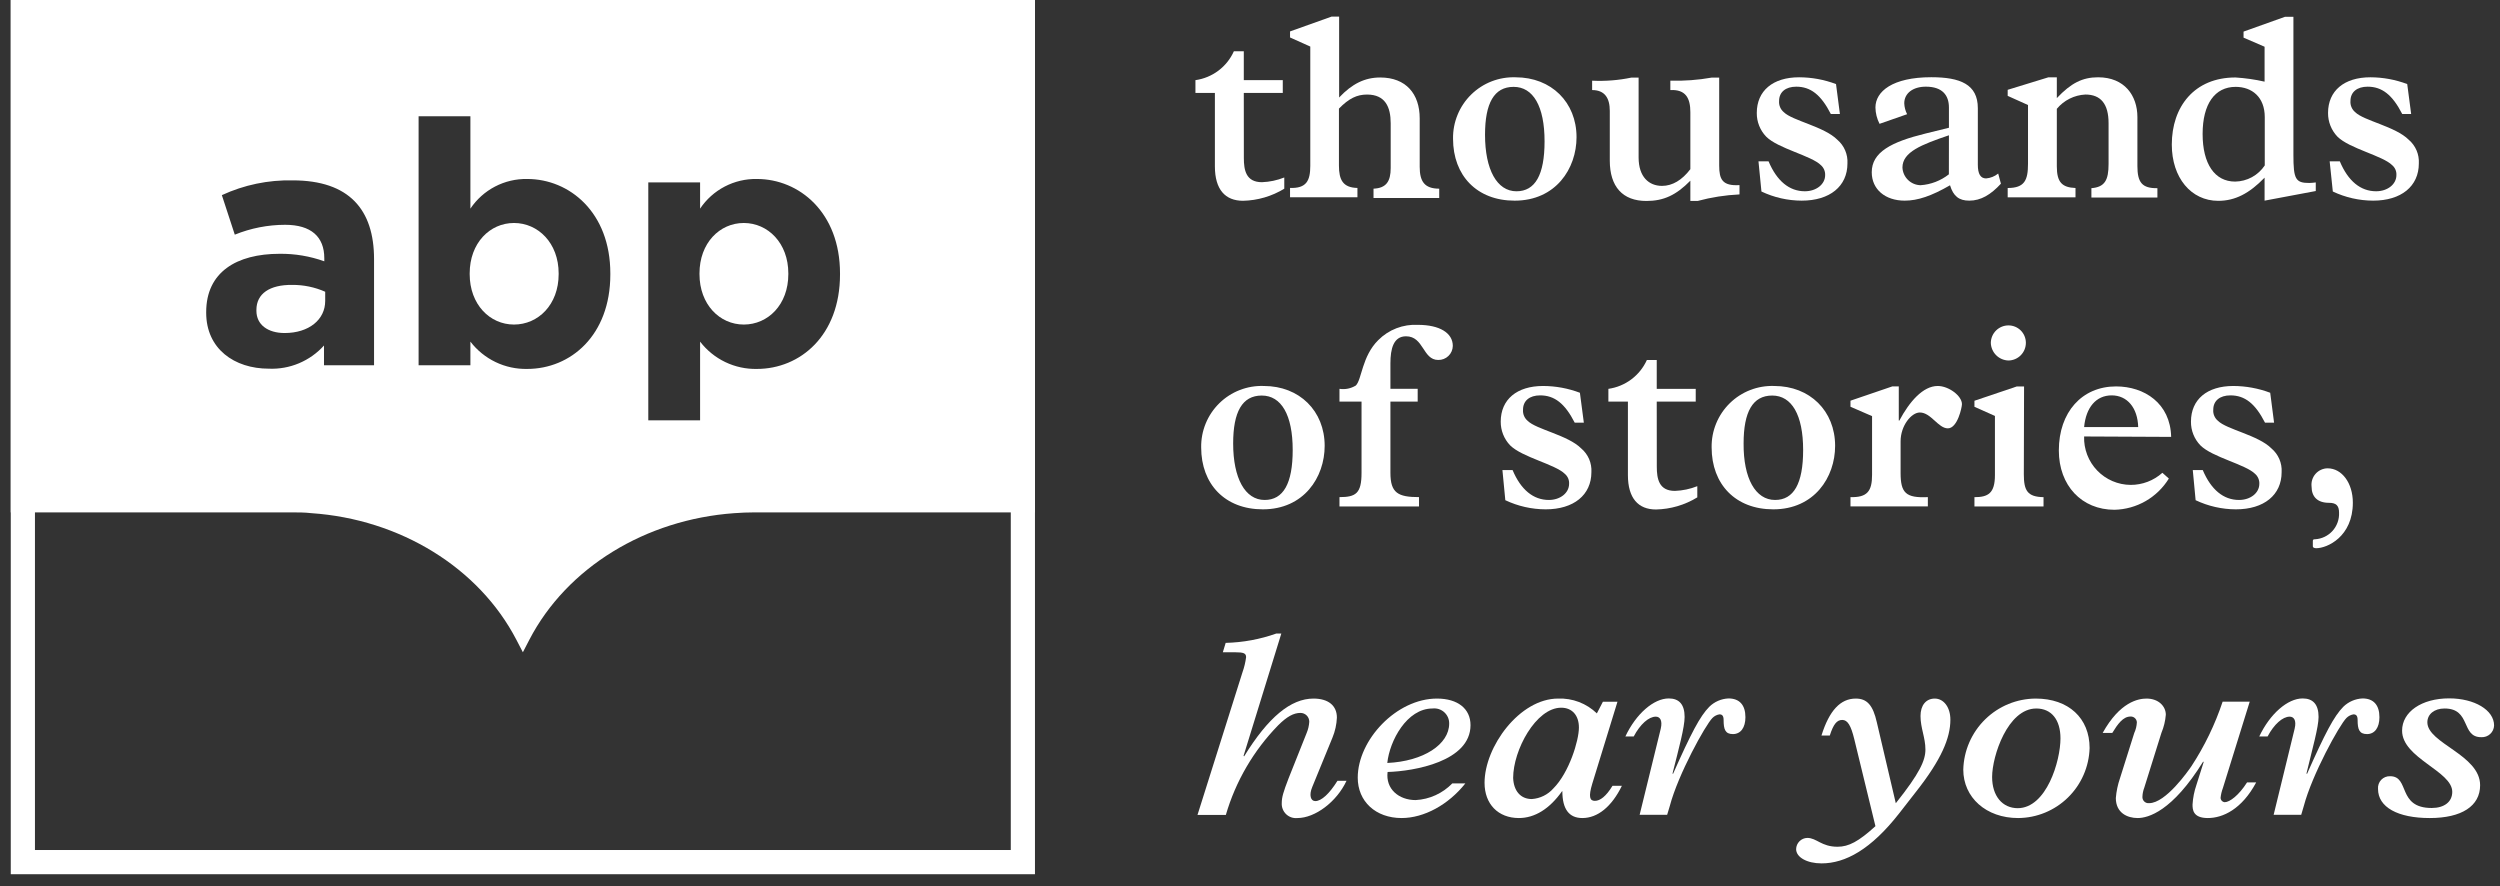 <svg width="189" height="67" viewBox="0 0 189 67" fill="none" xmlns="http://www.w3.org/2000/svg">
<rect x="0" y="0" width="189" height="67" fill="#333333" stroke="none"/>
<path d="M76.415 1.83V64.261H2.642V1.83H76.415ZM78.243 0H0.814V66.091H78.243V0Z" fill="white"/>
<path d="M56.23 16.858C54.403 16.858 52.881 18.377 52.881 20.67V20.725C52.881 23.013 54.403 24.536 56.23 24.536C58.058 24.536 59.598 23.04 59.598 20.725V20.67C59.598 18.377 58.058 16.858 56.23 16.858Z" fill="white"/>
<path d="M38.857 16.858C37.029 16.858 35.508 18.377 35.508 20.67V20.725C35.508 23.013 37.029 24.536 38.857 24.536C40.685 24.536 42.234 23.04 42.234 20.725V20.67C42.234 18.377 40.685 16.858 38.857 16.858Z" fill="white"/>
<path d="M19.385 23.429V23.497C19.385 24.555 20.258 25.177 21.519 25.177C23.347 25.177 24.585 24.17 24.585 22.752V22.056C23.798 21.708 22.946 21.531 22.085 21.539C20.399 21.521 19.385 22.193 19.385 23.429Z" fill="white"/>
<path d="M0.814 0V38.736H22.022C22.529 38.736 23.032 38.736 23.535 38.795C30.247 39.253 36.206 42.914 39.039 48.368L39.529 49.311L40.017 48.368C42.851 42.909 48.805 39.271 55.522 38.795C56.02 38.759 56.528 38.736 57.035 38.736H78.243V0H0.814ZM28.278 27.616H24.494V26.12C23.971 26.701 23.325 27.16 22.604 27.463C21.883 27.766 21.104 27.906 20.322 27.872C17.722 27.872 15.588 26.376 15.588 23.644V23.594C15.588 20.578 17.873 19.187 21.145 19.187C22.294 19.175 23.436 19.367 24.517 19.755V19.521C24.517 17.897 23.517 16.995 21.556 16.995C20.251 16.997 18.959 17.25 17.75 17.741L16.772 14.753C18.449 13.977 20.28 13.596 22.127 13.636C26.4 13.636 28.278 15.851 28.278 19.585V27.616ZM46.141 20.752C46.141 25.365 43.129 27.891 39.858 27.891C39.03 27.908 38.21 27.73 37.464 27.372C36.718 27.013 36.066 26.484 35.562 25.827V27.616H31.646V8.79H35.562V15.773C36.033 15.069 36.673 14.495 37.424 14.103C38.175 13.712 39.011 13.515 39.858 13.531C43.056 13.531 46.141 16.057 46.141 20.67V20.752ZM63.505 20.752C63.505 25.365 60.494 27.891 57.222 27.891C56.395 27.908 55.575 27.73 54.829 27.372C54.083 27.013 53.431 26.484 52.927 25.827V31.776H49.011V13.787H52.927V15.773C53.398 15.069 54.038 14.495 54.789 14.103C55.539 13.712 56.376 13.515 57.222 13.531C60.421 13.531 63.505 16.057 63.505 20.67V20.752Z" fill="white"/>
<path d="M94.035 11.943C94.035 12.859 94.191 13.774 95.406 13.774C95.984 13.752 96.555 13.632 97.092 13.417V14.264C96.152 14.841 95.074 15.156 93.971 15.179C92.632 15.179 91.846 14.332 91.846 12.579V7.024H90.375V6.059C91.004 5.971 91.601 5.724 92.109 5.343C92.618 4.961 93.021 4.456 93.281 3.876H94.031V6.059H96.978V7.024H94.031L94.035 11.943Z" fill="white"/>
<path d="M97.527 2.833V2.376L100.671 1.254H101.238V7.372C102.22 6.329 103.185 5.858 104.345 5.858C106.292 5.858 107.329 7.098 107.329 8.947V12.607C107.329 13.71 107.686 14.264 108.805 14.264V14.969H103.838V14.264C104.802 14.223 105.136 13.71 105.136 12.708V9.313C105.136 8.091 104.725 7.148 103.349 7.148C102.581 7.148 101.978 7.441 101.224 8.21V12.516C101.224 13.596 101.521 14.186 102.622 14.209V14.914H97.527V14.209C98.743 14.246 99.058 13.697 99.058 12.534V3.52L97.527 2.833Z" fill="white"/>
<path d="M114.584 5.844C117.28 5.844 119.186 7.734 119.186 10.37C119.186 12.749 117.614 15.17 114.507 15.17C111.66 15.17 109.85 13.28 109.85 10.489C109.84 9.868 109.957 9.252 110.193 8.678C110.428 8.103 110.778 7.583 111.221 7.149C111.664 6.714 112.191 6.374 112.769 6.15C113.347 5.926 113.965 5.822 114.584 5.844ZM114.644 14.461C116.06 14.461 116.769 13.221 116.769 10.686C116.769 8.027 115.905 6.567 114.429 6.567C112.953 6.567 112.268 7.803 112.268 10.187C112.268 12.827 113.172 14.461 114.644 14.461Z" fill="white"/>
<path d="M129.971 12.516C129.971 13.559 130.208 14.072 131.506 13.994V14.698C130.436 14.748 129.374 14.914 128.339 15.193H127.791V13.66C126.712 14.758 125.767 15.193 124.469 15.193C122.664 15.193 121.7 14.108 121.7 12.14V8.383C121.7 7.418 121.325 6.809 120.365 6.809V6.1C121.36 6.148 122.356 6.07 123.331 5.867H123.879V11.907C123.879 13.38 124.665 14.053 125.648 14.053C126.434 14.053 127.16 13.618 127.791 12.79V8.484C127.791 7.441 127.457 6.75 126.278 6.809V6.1C127.325 6.127 128.372 6.049 129.404 5.867H129.971V12.516Z" fill="white"/>
<path d="M132.941 12.199H133.704C134.334 13.691 135.276 14.46 136.446 14.46C137.314 14.46 137.981 13.929 137.981 13.243C137.987 13.102 137.962 12.962 137.908 12.832C137.853 12.702 137.771 12.586 137.666 12.492C136.939 11.765 134.421 11.234 133.521 10.328C133.06 9.847 132.805 9.205 132.813 8.539C132.813 6.864 134.028 5.843 136.011 5.843C136.965 5.845 137.911 6.019 138.803 6.356L139.096 8.616H138.41C137.666 7.161 136.88 6.553 135.797 6.553C134.992 6.553 134.499 6.964 134.499 7.632C134.486 7.792 134.512 7.952 134.574 8.099C134.636 8.247 134.732 8.377 134.855 8.479C135.504 9.129 137.899 9.559 138.904 10.566C139.16 10.785 139.363 11.06 139.495 11.371C139.628 11.681 139.686 12.018 139.667 12.355C139.667 14.085 138.333 15.169 136.208 15.169C135.155 15.166 134.116 14.93 133.165 14.478L132.941 12.199Z" fill="white"/>
<path d="M151.269 13.887C150.506 14.716 149.757 15.169 148.875 15.169C148.107 15.169 147.673 14.835 147.422 14.007C146.023 14.816 144.981 15.169 143.999 15.169C142.509 15.169 141.504 14.304 141.504 13.023C141.504 11.508 142.962 10.735 145.571 10.094L147.339 9.659V8.126C147.339 7.211 146.85 6.552 145.594 6.552C144.63 6.552 143.962 7.042 143.962 7.811C143.973 8.098 144.047 8.379 144.177 8.634L142.093 9.362C141.897 8.979 141.79 8.557 141.783 8.126C141.783 6.923 143.058 5.838 146.005 5.838C148.185 5.838 149.524 6.369 149.524 8.177V12.451C149.524 13.137 149.72 13.489 150.15 13.489C150.485 13.461 150.803 13.332 151.064 13.119L151.269 13.887ZM147.339 10.227C145.278 10.931 143.825 11.485 143.825 12.666C143.841 13.021 143.992 13.357 144.247 13.605C144.501 13.854 144.841 13.995 145.196 14.002C145.975 13.949 146.721 13.662 147.335 13.178L147.339 10.227Z" fill="white"/>
<path d="M155.496 7.417C156.575 6.273 157.443 5.843 158.617 5.843C160.605 5.843 161.588 7.216 161.588 8.854V12.552C161.588 13.792 161.94 14.245 163.1 14.226V14.931H158.11V14.226C159.129 14.144 159.408 13.613 159.408 12.396V9.312C159.408 7.857 158.818 7.147 157.658 7.147C157.242 7.167 156.836 7.273 156.463 7.459C156.091 7.645 155.762 7.907 155.496 8.227V12.579C155.496 13.778 155.889 14.172 156.908 14.213V14.917H151.781V14.213C153.061 14.213 153.317 13.622 153.317 12.382V7.939L151.781 7.248V6.79L154.847 5.848H155.496V7.417Z" fill="white"/>
<path d="M173.382 11.705C173.382 13.536 173.537 13.833 174.579 13.833C174.744 13.828 174.909 13.814 175.072 13.792V14.442L171.202 15.169V13.431C170.041 14.634 168.963 15.183 167.702 15.183C165.641 15.183 164.188 13.431 164.188 10.932C164.188 8.058 165.897 5.857 168.999 5.857C169.741 5.903 170.477 6.008 171.202 6.173V3.533L169.612 2.846V2.389L172.751 1.268H173.382V11.705ZM171.216 8.855C171.216 7.34 170.251 6.567 169.013 6.567C167.441 6.567 166.518 7.862 166.518 10.127C166.518 12.392 167.432 13.728 168.976 13.728C169.421 13.721 169.856 13.607 170.247 13.394C170.637 13.181 170.969 12.876 171.216 12.506V8.855Z" fill="white"/>
<path d="M176.123 12.199H176.891C177.517 13.691 178.459 14.46 179.633 14.46C180.501 14.46 181.168 13.929 181.168 13.243C181.177 13.102 181.153 12.961 181.099 12.83C181.044 12.7 180.96 12.584 180.853 12.492C180.126 11.765 177.613 11.234 176.708 10.328C176.249 9.846 175.995 9.205 176 8.539C176 6.864 177.22 5.843 179.199 5.843C180.151 5.845 181.095 6.019 181.986 6.356L182.283 8.616H181.607C180.862 7.161 180.076 6.553 178.993 6.553C178.189 6.553 177.695 6.964 177.695 7.632C177.683 7.792 177.708 7.952 177.771 8.099C177.833 8.247 177.929 8.377 178.052 8.479C178.701 9.129 181.095 9.559 182.101 10.566C182.357 10.785 182.559 11.06 182.692 11.371C182.824 11.681 182.883 12.018 182.864 12.355C182.864 14.085 181.529 15.169 179.409 15.169C178.355 15.166 177.314 14.93 176.361 14.478L176.123 12.199Z" fill="white"/>
<path d="M95.548 29.18C98.239 29.18 100.145 31.07 100.145 33.706C100.145 36.086 98.573 38.506 95.47 38.506C92.619 38.506 90.809 36.616 90.809 33.825C90.799 33.204 90.916 32.587 91.152 32.013C91.388 31.438 91.739 30.918 92.182 30.483C92.625 30.048 93.152 29.709 93.731 29.485C94.31 29.261 94.928 29.157 95.548 29.18ZM95.607 37.797C97.019 37.797 97.728 36.557 97.728 34.022C97.728 31.363 96.864 29.903 95.388 29.903C93.912 29.903 93.227 31.139 93.227 33.523C93.227 36.163 94.131 37.797 95.607 37.797Z" fill="white"/>
<path d="M105.116 35.752C105.116 37.266 105.683 37.582 107.277 37.582V38.287H101.264V37.582C102.502 37.582 102.932 37.303 102.932 35.752V30.361H101.264V29.395C101.693 29.462 102.132 29.372 102.502 29.144C102.959 28.686 102.959 26.938 104.193 25.716C104.584 25.322 105.054 25.015 105.572 24.815C106.091 24.616 106.645 24.528 107.2 24.559C108.826 24.559 109.832 25.167 109.832 26.151C109.829 26.293 109.799 26.434 109.742 26.564C109.686 26.695 109.604 26.812 109.501 26.911C109.399 27.01 109.278 27.087 109.146 27.139C109.014 27.191 108.872 27.216 108.73 27.213C107.551 27.213 107.647 25.424 106.295 25.424C105.349 25.424 105.116 26.366 105.116 27.469V29.395H107.177V30.361H105.116V35.752Z" fill="white"/>
<path d="M113.583 35.536H114.351C114.977 37.028 115.923 37.797 117.093 37.797C117.956 37.797 118.623 37.266 118.623 36.58C118.632 36.439 118.608 36.297 118.554 36.167C118.499 36.037 118.415 35.921 118.308 35.829C117.582 35.102 115.068 34.571 114.163 33.665C113.704 33.183 113.45 32.541 113.455 31.875C113.455 30.201 114.675 29.18 116.654 29.18C117.606 29.182 118.55 29.356 119.441 29.693L119.738 31.953H119.048C118.304 30.498 117.518 29.89 116.435 29.89C115.63 29.89 115.141 30.301 115.141 30.969C115.128 31.128 115.153 31.288 115.214 31.436C115.275 31.583 115.371 31.713 115.493 31.816C116.142 32.466 118.541 32.896 119.542 33.903C119.8 34.121 120.003 34.396 120.137 34.706C120.27 35.017 120.329 35.354 120.31 35.692C120.31 37.422 118.971 38.506 116.85 38.506C115.796 38.503 114.755 38.267 113.802 37.815L113.583 35.536Z" fill="white"/>
<path d="M125.254 35.281C125.254 36.197 125.414 37.112 126.625 37.112C127.205 37.09 127.777 36.97 128.316 36.755V37.601C127.373 38.179 126.295 38.495 125.19 38.517C123.856 38.517 123.07 37.67 123.07 35.917V30.362H121.594V29.397C122.223 29.308 122.82 29.062 123.329 28.68C123.838 28.298 124.243 27.794 124.505 27.214H125.249V29.397H128.197V30.362H125.249L125.254 35.281Z" fill="white"/>
<path d="M134.138 29.18C136.829 29.18 138.735 31.07 138.735 33.706C138.735 36.086 137.163 38.506 134.06 38.506C131.209 38.506 129.399 36.616 129.399 33.825C129.389 33.204 129.506 32.587 129.742 32.013C129.978 31.438 130.328 30.918 130.772 30.483C131.215 30.048 131.742 29.709 132.321 29.485C132.9 29.261 133.518 29.157 134.138 29.18ZM134.197 37.797C135.609 37.797 136.317 36.557 136.317 34.022C136.317 31.363 135.454 29.903 133.978 29.903C132.502 29.903 131.816 31.139 131.816 33.523C131.798 36.163 132.712 37.797 134.197 37.797Z" fill="white"/>
<path d="M143.548 31.798H143.589C144.356 30.361 145.375 29.18 146.495 29.18C147.322 29.18 148.323 29.926 148.323 30.553C148.323 30.791 147.989 32.383 147.258 32.383C146.527 32.383 145.983 31.184 145.138 31.184C144.507 31.184 143.685 32.168 143.685 33.367V35.751C143.685 37.266 144.078 37.66 145.746 37.582V38.286H139.896V37.582C141.171 37.618 141.528 37.124 141.528 35.907V31.459L139.896 30.75V30.292L143.059 29.212H143.548V31.798Z" fill="white"/>
<path d="M153.001 35.852C153.001 37.092 153.275 37.563 154.491 37.586V38.291H149.268V37.586C150.309 37.586 150.817 37.289 150.817 35.911V31.445L149.268 30.754V30.297L152.466 29.217H153.019L153.001 35.852ZM153.156 25.918C153.156 26.269 153.018 26.606 152.772 26.856C152.526 27.106 152.191 27.249 151.84 27.254C151.489 27.244 151.155 27.101 150.907 26.852C150.659 26.604 150.515 26.269 150.506 25.918C150.511 25.566 150.653 25.231 150.903 24.985C151.153 24.738 151.49 24.6 151.84 24.6C152.185 24.6 152.517 24.735 152.763 24.977C153.009 25.22 153.15 25.549 153.156 25.895V25.918Z" fill="white"/>
<path d="M157.559 32.997C157.543 33.471 157.623 33.942 157.793 34.384C157.962 34.826 158.219 35.23 158.547 35.571C158.875 35.912 159.267 36.184 159.702 36.371C160.137 36.558 160.604 36.655 161.077 36.658C161.962 36.661 162.817 36.335 163.476 35.743L163.965 36.178C163.531 36.884 162.928 37.47 162.209 37.883C161.491 38.295 160.681 38.521 159.853 38.539C157.376 38.539 155.648 36.708 155.648 34.054C155.648 31.158 157.399 29.213 159.971 29.213C162.114 29.213 164.084 30.49 164.139 33.029L157.559 32.997ZM161.648 32.288C161.607 30.833 160.821 29.89 159.642 29.89C158.463 29.89 157.696 30.805 157.559 32.288H161.648Z" fill="white"/>
<path d="M165.774 35.536H166.528C167.159 37.028 168.1 37.797 169.27 37.797C170.138 37.797 170.805 37.266 170.805 36.58C170.812 36.439 170.787 36.298 170.732 36.169C170.678 36.039 170.595 35.923 170.49 35.829C169.763 35.102 167.245 34.571 166.345 33.665C165.884 33.184 165.629 32.542 165.637 31.875C165.637 30.201 166.852 29.18 168.836 29.18C169.789 29.183 170.735 29.356 171.628 29.693L171.92 31.953H171.235C170.49 30.498 169.704 29.89 168.621 29.89C167.817 29.89 167.323 30.301 167.323 30.969C167.309 31.129 167.334 31.289 167.397 31.437C167.459 31.584 167.556 31.715 167.68 31.816C168.328 32.466 170.723 32.896 171.724 33.903C171.981 34.121 172.185 34.396 172.318 34.706C172.452 35.017 172.511 35.354 172.491 35.692C172.491 37.422 171.157 38.506 169.032 38.506C167.979 38.503 166.94 38.267 165.989 37.815L165.774 35.536Z" fill="white"/>
<path d="M174.85 40.91C174.85 40.791 174.891 40.768 175.028 40.768C175.531 40.737 176.002 40.51 176.339 40.135C176.677 39.76 176.854 39.268 176.833 38.764C176.833 38.21 176.6 38.013 176.07 38.013C175.202 38.013 174.754 37.556 174.754 36.778C174.735 36.606 174.752 36.432 174.804 36.267C174.856 36.102 174.942 35.95 175.057 35.821C175.171 35.691 175.312 35.587 175.469 35.516C175.626 35.444 175.797 35.406 175.969 35.405C177.052 35.405 177.875 36.526 177.875 37.999C177.875 40.58 175.933 41.445 175.106 41.445C174.95 41.445 174.85 41.386 174.85 41.308V40.91Z" fill="white"/>
<path d="M94.013 57.141L94.054 57.182C95.882 54.212 97.591 52.812 99.3 52.812C100.42 52.812 101.069 53.343 101.069 54.249C101.047 54.769 100.934 55.282 100.735 55.763L99.204 59.502C98.948 60.115 99.086 60.563 99.438 60.563C99.894 60.563 100.498 60.014 101.11 59.031H101.795C101.051 60.623 99.419 61.845 98.08 61.845C97.925 61.86 97.769 61.842 97.621 61.791C97.474 61.74 97.339 61.657 97.227 61.549C97.115 61.44 97.028 61.309 96.972 61.163C96.915 61.017 96.891 60.861 96.901 60.705C96.901 60.271 97.02 59.877 97.413 58.852L98.784 55.411C98.897 55.142 98.963 54.856 98.981 54.564C98.981 54.477 98.964 54.389 98.931 54.308C98.898 54.227 98.849 54.153 98.787 54.091C98.724 54.028 98.651 53.979 98.569 53.946C98.488 53.913 98.401 53.896 98.313 53.896C97.802 53.896 97.29 54.171 96.623 54.839C94.774 56.738 93.418 59.061 92.674 61.607H90.531L93.931 50.826C94.062 50.457 94.154 50.075 94.205 49.686C94.205 49.389 94.027 49.311 93.36 49.311H92.446L92.661 48.602C93.968 48.57 95.262 48.331 96.495 47.893H96.869L94.013 57.141Z" fill="white"/>
<path d="M107.022 60.486C108.071 60.431 109.06 59.981 109.791 59.227H110.779C109.499 60.842 107.653 61.844 105.962 61.844C103.997 61.844 102.645 60.586 102.645 58.792C102.645 55.941 105.569 52.812 108.635 52.812C110.207 52.812 111.171 53.58 111.171 54.82C111.171 57.566 106.908 58.303 104.902 58.362C104.742 59.648 105.752 60.486 107.022 60.486ZM109.558 54.701C109.561 54.54 109.529 54.381 109.465 54.233C109.4 54.085 109.305 53.953 109.186 53.845C109.066 53.737 108.925 53.656 108.772 53.607C108.619 53.559 108.457 53.543 108.297 53.562C106.355 53.562 105.057 56.001 104.879 57.68C107.612 57.557 109.558 56.276 109.558 54.701Z" fill="white"/>
<path d="M120.376 59.245C120.079 60.229 120.179 60.545 120.572 60.545C120.965 60.545 121.417 60.211 121.906 59.406H122.615C121.847 60.98 120.787 61.844 119.626 61.844C118.625 61.844 118.114 61.176 118.114 59.817H118.091C117.145 61.154 116.025 61.844 114.828 61.844C113.256 61.844 112.232 60.783 112.232 59.186C112.232 56.44 114.887 52.812 117.794 52.812C118.332 52.791 118.869 52.88 119.373 53.072C119.876 53.265 120.335 53.557 120.723 53.933L121.18 53.05H122.281L120.376 59.245ZM115.806 60.408C116.434 60.365 117.021 60.076 117.437 59.602C118.616 58.422 119.366 56.001 119.366 54.999C119.366 54.084 118.854 53.502 118.027 53.502C116.121 53.502 114.394 56.706 114.394 58.815C114.435 59.799 114.961 60.408 115.806 60.408Z" fill="white"/>
<path d="M125.552 55.094C125.707 54.426 125.47 54.179 125.177 54.179C124.647 54.179 123.998 54.751 123.51 55.675H122.879C123.683 53.964 125.022 52.802 126.16 52.802C126.946 52.802 127.357 53.259 127.357 54.202C127.357 54.966 126.928 56.563 126.443 58.471L126.48 58.508C127.851 55.419 128.522 54.142 129.222 53.433C129.611 53.05 130.129 52.825 130.675 52.802C131.502 52.802 131.954 53.296 131.954 54.22C131.954 55.007 131.598 55.497 131.008 55.497C130.419 55.497 130.305 55.126 130.305 54.435C130.305 54.101 130.186 54.005 129.989 54.005C129.788 54.037 129.602 54.133 129.459 54.28C128.929 54.811 126.864 58.549 126.238 60.929L126.037 61.597H123.957L125.552 55.094Z" fill="white"/>
<path d="M140.188 55.9C139.932 54.839 139.676 54.427 139.274 54.427C138.872 54.427 138.607 54.743 138.332 55.608H137.702C138.291 53.718 139.137 52.812 140.297 52.812C141.143 52.812 141.595 53.306 141.888 54.605L143.322 60.723C145.15 58.435 145.562 57.474 145.562 56.669C145.562 55.754 145.191 55.058 145.191 54.129C145.191 53.324 145.603 52.812 146.27 52.812C146.937 52.812 147.449 53.461 147.449 54.408C147.449 55.781 146.782 57.415 144.817 59.9L143.588 61.478C141.444 64.224 139.502 65.272 137.711 65.272C136.614 65.272 135.787 64.814 135.787 64.192C135.792 63.969 135.882 63.756 136.04 63.599C136.197 63.441 136.41 63.35 136.632 63.346C137.341 63.346 137.693 64.014 138.917 64.014C139.763 64.014 140.508 63.62 141.783 62.458L140.188 55.9Z" fill="white"/>
<path d="M153.903 52.812C156.38 52.812 157.974 54.29 157.974 56.55C157.934 57.962 157.348 59.303 156.34 60.291C155.331 61.279 153.979 61.836 152.569 61.844C150.151 61.844 148.424 60.289 148.424 58.184C148.461 56.751 149.053 55.389 150.076 54.386C151.099 53.383 152.471 52.818 153.903 52.812ZM152.532 61.099C154.712 61.099 155.772 57.534 155.772 55.822C155.772 54.408 155.086 53.562 153.944 53.562C151.783 53.562 150.604 57.163 150.604 58.737C150.604 60.17 151.371 61.099 152.55 61.099H152.532Z" fill="white"/>
<path d="M168.05 59.579C167.962 59.815 167.903 60.061 167.876 60.312C167.877 60.396 167.91 60.477 167.967 60.539C168.025 60.601 168.103 60.639 168.187 60.646C168.562 60.646 169.252 60.133 169.878 59.149H170.568C169.485 61.176 168.05 61.844 166.912 61.844C165.774 61.844 165.756 61.195 165.756 60.819C165.786 60.317 165.884 59.822 166.048 59.346L166.597 57.612L166.56 57.575C164.221 61.35 162.393 61.844 161.607 61.844C160.821 61.844 159.957 61.451 159.957 60.33C159.999 59.82 160.105 59.317 160.272 58.834L161.351 55.411C161.468 55.157 161.534 54.884 161.547 54.605C161.544 54.544 161.529 54.485 161.503 54.43C161.477 54.375 161.44 54.325 161.394 54.285C161.349 54.244 161.296 54.213 161.238 54.194C161.18 54.174 161.119 54.166 161.058 54.171C160.505 54.171 160.094 54.743 159.688 55.411H158.961C160.259 53.068 161.652 52.812 162.279 52.812C163.192 52.812 163.736 53.402 163.736 54.033C163.698 54.506 163.586 54.969 163.403 55.406L162.105 59.556C162.023 59.77 161.976 59.996 161.968 60.225C161.962 60.292 161.971 60.36 161.995 60.424C162.018 60.487 162.056 60.545 162.104 60.592C162.153 60.639 162.211 60.675 162.275 60.697C162.34 60.719 162.408 60.727 162.475 60.719C163.736 60.719 165.445 58.257 165.674 57.923C166.665 56.405 167.458 54.766 168.032 53.045H170.079L168.05 59.579Z" fill="white"/>
<path d="M173.474 55.094C173.634 54.426 173.396 54.179 173.099 54.179C172.569 54.179 171.92 54.751 171.431 55.675H170.801C171.61 53.964 172.944 52.802 174.082 52.802C174.868 52.802 175.284 53.259 175.284 54.202C175.284 54.966 174.827 56.563 174.37 58.471L174.411 58.508C175.782 55.419 176.453 54.142 177.153 53.433C177.544 53.05 178.063 52.825 178.61 52.802C179.433 52.802 179.885 53.296 179.885 54.22C179.885 55.007 179.533 55.497 178.944 55.497C178.354 55.497 178.236 55.126 178.236 54.435C178.236 54.101 178.117 54.005 177.92 54.005C177.719 54.039 177.534 54.135 177.39 54.28C176.86 54.811 174.799 58.549 174.169 60.929L173.972 61.597H171.888L173.474 55.094Z" fill="white"/>
<path d="M184.806 53.562C184.038 53.562 183.508 53.992 183.508 54.605C183.508 56.197 187.497 57.062 187.497 59.364C187.497 60.938 186.104 61.844 183.686 61.844C181.269 61.844 179.779 61.02 179.779 59.648C179.767 59.522 179.783 59.396 179.824 59.276C179.865 59.157 179.931 59.048 180.017 58.957C180.104 58.865 180.209 58.794 180.326 58.746C180.442 58.699 180.567 58.677 180.693 58.682C182.206 58.682 181.205 61.084 183.837 61.084C184.779 61.084 185.391 60.627 185.391 59.863C185.391 58.289 181.598 57.323 181.598 55.236C181.598 53.822 183.069 52.797 185.153 52.797C187.077 52.797 188.553 53.685 188.553 54.843C188.55 54.965 188.522 55.085 188.471 55.197C188.42 55.308 188.348 55.408 188.258 55.49C188.168 55.573 188.063 55.637 187.948 55.678C187.833 55.72 187.711 55.737 187.589 55.731C186.031 55.744 186.835 53.562 184.806 53.562Z" fill="white"/>
</svg>
